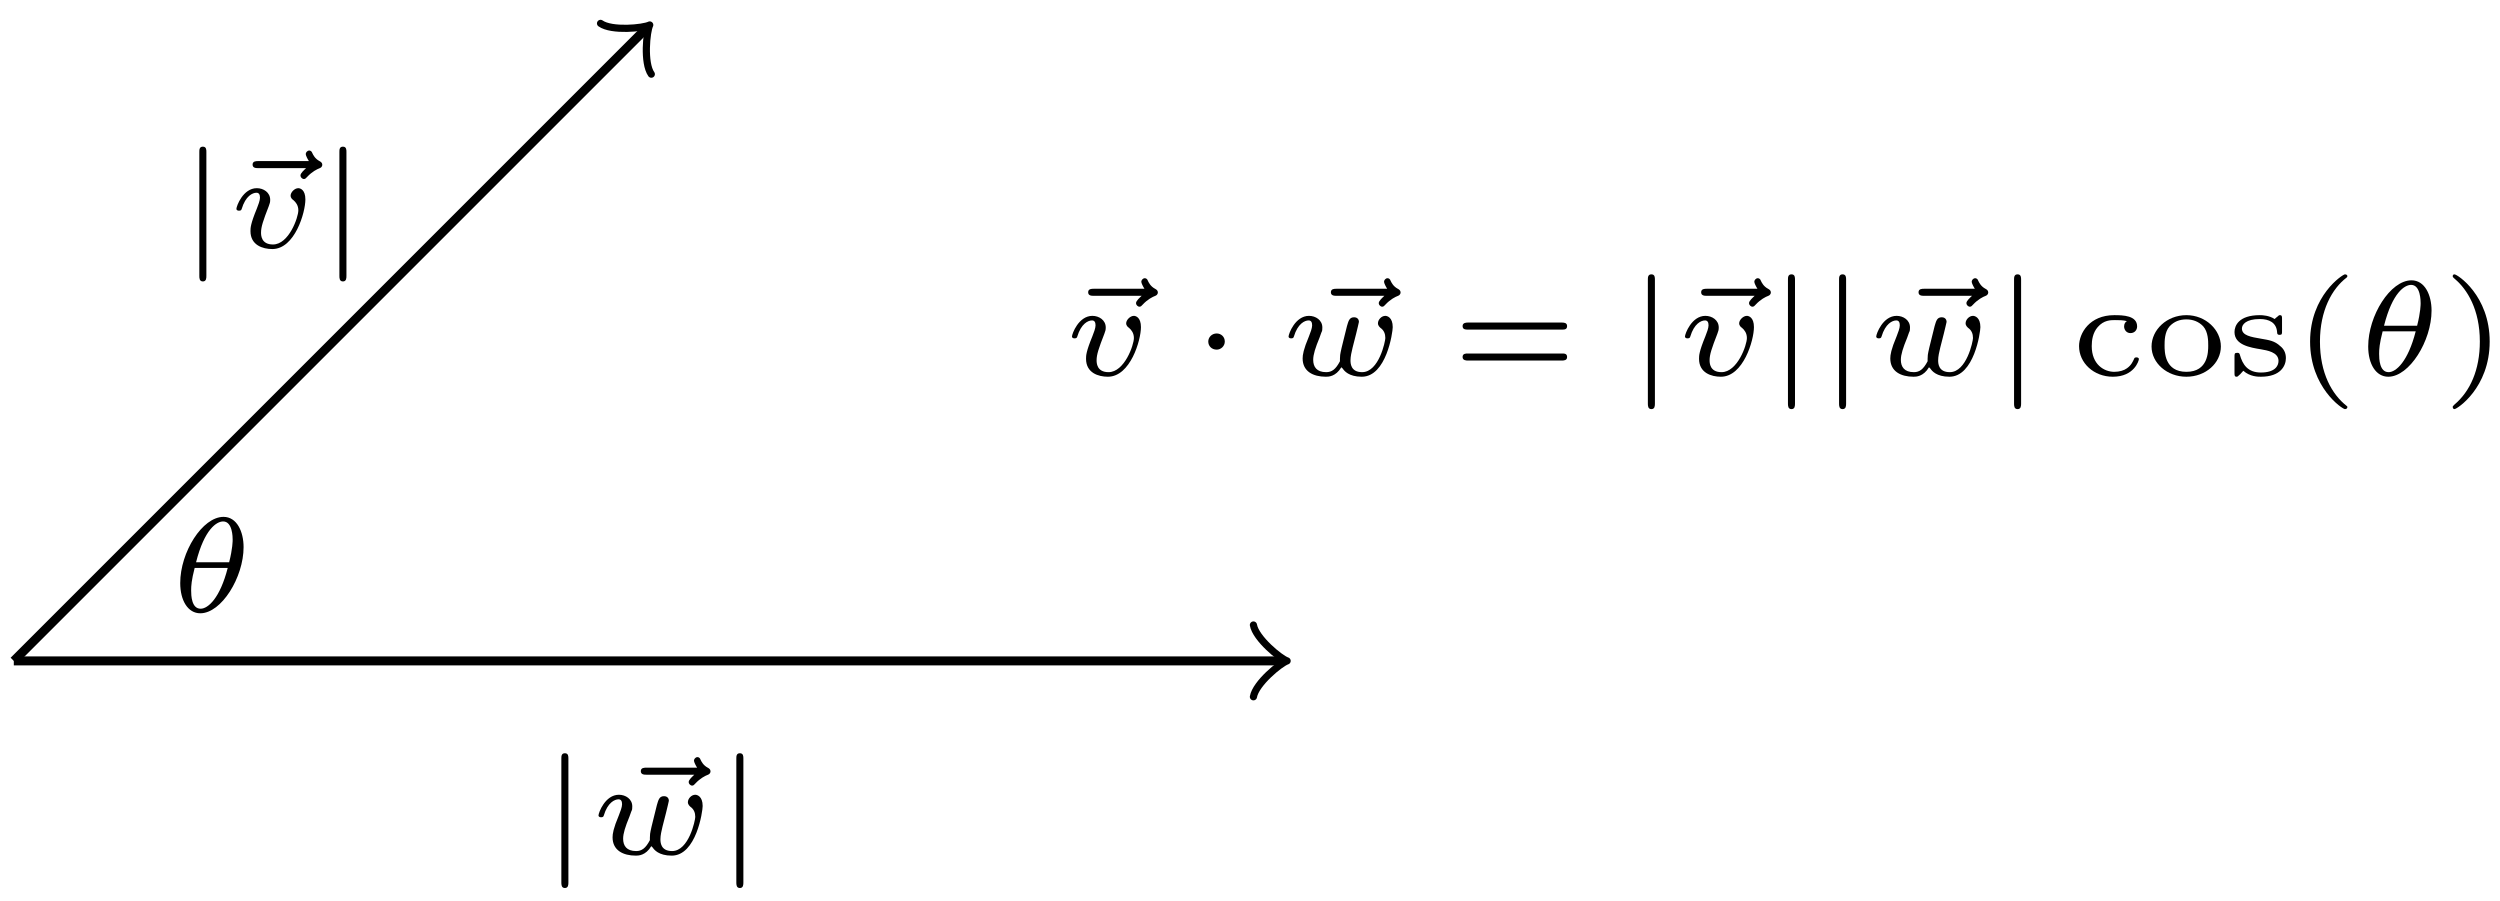 <?xml version="1.0" encoding="UTF-8"?>
<svg xmlns="http://www.w3.org/2000/svg" xmlns:xlink="http://www.w3.org/1999/xlink" width="111pt" height="40pt" viewBox="0 0 111 40" version="1.1">
<defs>
<g>
<symbol overflow="visible" id="glyph0-0">
<path style="stroke:none;" d=""/>
</symbol>
<symbol overflow="visible" id="glyph0-1">
<path style="stroke:none;" d="M 3.266 -2.875 C 3.266 -3.562 2.969 -4.219 2.375 -4.219 C 1.438 -4.219 0.453 -2.656 0.453 -1.281 C 0.453 -0.5 0.797 0.062 1.344 0.062 C 2.281 0.062 3.266 -1.531 3.266 -2.875 Z M 1.156 -2.203 C 1.531 -3.688 2.078 -4.016 2.359 -4.016 C 2.781 -4.016 2.781 -3.297 2.781 -3.203 C 2.781 -3.156 2.781 -2.812 2.625 -2.203 Z M 2.562 -1.953 C 2.219 -0.609 1.688 -0.141 1.359 -0.141 C 0.953 -0.141 0.938 -0.734 0.938 -0.953 C 0.938 -1.156 0.953 -1.406 1.094 -1.953 Z M 2.562 -1.953 "/>
</symbol>
<symbol overflow="visible" id="glyph0-2">
<path style="stroke:none;" d="M 3.656 -3.531 C 3.578 -3.453 3.406 -3.312 3.406 -3.203 C 3.406 -3.125 3.484 -3.047 3.562 -3.047 C 3.625 -3.047 3.656 -3.094 3.703 -3.141 C 3.922 -3.375 4.141 -3.484 4.266 -3.531 C 4.375 -3.578 4.375 -3.656 4.375 -3.688 C 4.375 -3.766 4.312 -3.812 4.25 -3.844 C 4.047 -3.953 3.969 -4.125 3.938 -4.188 C 3.906 -4.297 3.828 -4.312 3.797 -4.312 C 3.703 -4.312 3.641 -4.219 3.641 -4.156 C 3.641 -4.094 3.719 -3.938 3.781 -3.844 L 1.531 -3.844 C 1.438 -3.844 1.281 -3.844 1.281 -3.688 C 1.281 -3.531 1.438 -3.531 1.531 -3.531 Z M 3.656 -3.531 "/>
</symbol>
<symbol overflow="visible" id="glyph0-3">
<path style="stroke:none;" d="M 3.422 -2.141 C 3.422 -2.578 3.188 -2.641 3.109 -2.641 C 2.938 -2.641 2.766 -2.453 2.766 -2.312 C 2.766 -2.203 2.844 -2.141 2.891 -2.109 C 3 -2.016 3.109 -1.875 3.109 -1.656 C 3.109 -1.344 2.688 -0.141 1.984 -0.141 C 1.453 -0.141 1.453 -0.562 1.453 -0.672 C 1.453 -0.922 1.547 -1.203 1.797 -1.844 C 1.844 -1.969 1.859 -2.016 1.859 -2.125 C 1.859 -2.453 1.562 -2.641 1.266 -2.641 C 0.656 -2.641 0.359 -1.844 0.359 -1.719 C 0.359 -1.688 0.391 -1.641 0.469 -1.641 C 0.562 -1.641 0.578 -1.672 0.594 -1.719 C 0.766 -2.297 1.078 -2.438 1.25 -2.438 C 1.359 -2.438 1.406 -2.359 1.406 -2.219 C 1.406 -2.094 1.328 -1.891 1.266 -1.734 C 0.984 -1.047 0.984 -0.875 0.984 -0.734 C 0.984 -0.109 1.531 0.062 1.953 0.062 C 2.953 0.062 3.422 -1.562 3.422 -2.141 Z M 3.422 -2.141 "/>
</symbol>
<symbol overflow="visible" id="glyph0-4">
<path style="stroke:none;" d="M 1.812 -1.891 C 1.859 -1.984 1.859 -2.016 1.859 -2.125 C 1.859 -2.453 1.562 -2.641 1.266 -2.641 C 0.656 -2.641 0.359 -1.844 0.359 -1.719 C 0.359 -1.688 0.391 -1.641 0.469 -1.641 C 0.562 -1.641 0.578 -1.672 0.594 -1.719 C 0.766 -2.297 1.078 -2.438 1.25 -2.438 C 1.359 -2.438 1.406 -2.359 1.406 -2.219 C 1.406 -2.094 1.328 -1.891 1.266 -1.734 C 1.016 -1.141 0.984 -0.906 0.984 -0.75 C 0.984 -0.172 1.453 0.062 2.016 0.062 C 2.125 0.062 2.453 0.062 2.703 -0.359 L 2.766 -0.297 C 2.828 -0.203 3.031 0.062 3.609 0.062 C 4.703 0.062 4.984 -1.906 4.984 -2.141 C 4.984 -2.578 4.734 -2.641 4.656 -2.641 C 4.484 -2.641 4.328 -2.469 4.328 -2.312 C 4.328 -2.203 4.406 -2.141 4.438 -2.109 C 4.594 -2 4.656 -1.844 4.656 -1.656 C 4.656 -1.516 4.375 -0.141 3.625 -0.141 C 3.109 -0.141 3.109 -0.547 3.109 -0.672 C 3.109 -0.828 3.156 -1.047 3.203 -1.234 L 3.359 -1.844 L 3.438 -2.172 C 3.453 -2.25 3.484 -2.359 3.484 -2.375 C 3.484 -2.453 3.438 -2.578 3.266 -2.578 C 3.047 -2.578 3.016 -2.391 2.953 -2.188 C 2.906 -1.984 2.688 -1.141 2.672 -1.031 C 2.656 -0.953 2.641 -0.875 2.641 -0.734 C 2.641 -0.703 2.641 -0.672 2.641 -0.625 C 2.453 -0.266 2.281 -0.141 2.031 -0.141 C 1.609 -0.141 1.453 -0.375 1.453 -0.688 C 1.453 -0.922 1.547 -1.219 1.734 -1.672 Z M 1.812 -1.891 "/>
</symbol>
<symbol overflow="visible" id="glyph1-0">
<path style="stroke:none;" d=""/>
</symbol>
<symbol overflow="visible" id="glyph1-1">
<path style="stroke:none;" d="M 1.297 -4.25 C 1.297 -4.344 1.297 -4.484 1.141 -4.484 C 0.984 -4.484 0.984 -4.344 0.984 -4.25 L 0.984 1.25 C 0.984 1.344 0.984 1.5 1.141 1.5 C 1.297 1.5 1.297 1.344 1.297 1.25 Z M 1.297 -4.25 "/>
</symbol>
<symbol overflow="visible" id="glyph1-2">
<path style="stroke:none;" d="M 1.5 -1.5 C 1.5 -1.719 1.328 -1.859 1.141 -1.859 C 0.922 -1.859 0.766 -1.688 0.766 -1.5 C 0.766 -1.297 0.922 -1.141 1.141 -1.141 C 1.328 -1.141 1.5 -1.297 1.5 -1.5 Z M 1.5 -1.5 "/>
</symbol>
<symbol overflow="visible" id="glyph2-0">
<path style="stroke:none;" d=""/>
</symbol>
<symbol overflow="visible" id="glyph2-1">
<path style="stroke:none;" d="M 4.891 -2.031 C 4.984 -2.031 5.109 -2.031 5.109 -2.188 C 5.109 -2.344 4.953 -2.344 4.859 -2.344 L 0.719 -2.344 C 0.641 -2.344 0.469 -2.344 0.469 -2.188 C 0.469 -2.031 0.609 -2.031 0.688 -2.031 Z M 4.859 -0.656 C 4.953 -0.656 5.109 -0.656 5.109 -0.812 C 5.109 -0.969 4.984 -0.969 4.891 -0.969 L 0.688 -0.969 C 0.609 -0.969 0.469 -0.969 0.469 -0.812 C 0.469 -0.656 0.641 -0.656 0.719 -0.656 Z M 4.859 -0.656 "/>
</symbol>
<symbol overflow="visible" id="glyph2-2">
<path style="stroke:none;" d="M 2.453 -2.406 C 2.391 -2.375 2.328 -2.297 2.328 -2.172 C 2.328 -2.016 2.438 -1.875 2.609 -1.875 C 2.797 -1.875 2.906 -2.016 2.906 -2.172 C 2.906 -2.656 2.281 -2.672 1.891 -2.672 C 0.797 -2.672 0.328 -1.875 0.328 -1.297 C 0.328 -0.547 0.984 0.062 1.828 0.062 C 2.781 0.062 2.984 -0.656 2.984 -0.719 C 2.984 -0.797 2.891 -0.797 2.875 -0.797 C 2.797 -0.797 2.781 -0.766 2.766 -0.719 C 2.719 -0.625 2.656 -0.453 2.453 -0.312 C 2.328 -0.219 2.125 -0.156 1.891 -0.156 C 1.438 -0.156 0.891 -0.484 0.891 -1.297 C 0.891 -1.562 0.938 -1.891 1.156 -2.141 C 1.422 -2.453 1.734 -2.453 1.922 -2.453 C 2.094 -2.453 2.297 -2.453 2.453 -2.406 Z M 2.453 -2.406 "/>
</symbol>
<symbol overflow="visible" id="glyph2-3">
<path style="stroke:none;" d="M 3.359 -1.281 C 3.359 -2.016 2.688 -2.672 1.828 -2.672 C 0.953 -2.672 0.281 -2.016 0.281 -1.281 C 0.281 -0.547 0.969 0.062 1.828 0.062 C 2.688 0.062 3.359 -0.547 3.359 -1.281 Z M 1.828 -0.156 C 0.859 -0.156 0.859 -1.047 0.859 -1.328 C 0.859 -1.516 0.859 -1.922 1.078 -2.172 C 1.281 -2.391 1.531 -2.484 1.828 -2.484 C 2.109 -2.484 2.375 -2.391 2.578 -2.172 C 2.797 -1.922 2.797 -1.516 2.797 -1.328 C 2.797 -1.047 2.797 -0.156 1.828 -0.156 Z M 1.828 -0.156 "/>
</symbol>
<symbol overflow="visible" id="glyph2-4">
<path style="stroke:none;" d="M 2.422 -2.5 C 2.422 -2.609 2.422 -2.672 2.328 -2.672 C 2.297 -2.672 2.281 -2.672 2.203 -2.594 C 2.188 -2.578 2.172 -2.578 2.094 -2.5 C 1.859 -2.656 1.562 -2.672 1.438 -2.672 C 0.5 -2.672 0.312 -2.203 0.312 -1.922 C 0.312 -1.344 1.016 -1.234 1.484 -1.156 C 1.75 -1.109 2.266 -1.031 2.266 -0.641 C 2.266 -0.406 2.094 -0.125 1.484 -0.125 C 0.906 -0.125 0.672 -0.469 0.547 -0.922 C 0.531 -0.969 0.516 -1 0.438 -1 C 0.312 -1 0.312 -0.953 0.312 -0.828 L 0.312 -0.109 C 0.312 0 0.312 0.062 0.406 0.062 C 0.453 0.062 0.453 0.047 0.562 -0.047 L 0.703 -0.203 C 1 0.062 1.359 0.062 1.484 0.062 C 2.359 0.062 2.594 -0.422 2.594 -0.766 C 2.594 -1.016 2.484 -1.188 2.344 -1.297 C 2.094 -1.531 1.859 -1.562 1.5 -1.625 C 1.047 -1.703 0.641 -1.766 0.641 -2.078 C 0.641 -2.25 0.812 -2.5 1.438 -2.5 C 1.844 -2.5 2.172 -2.344 2.203 -1.922 C 2.203 -1.844 2.219 -1.797 2.312 -1.797 C 2.422 -1.797 2.422 -1.844 2.422 -1.953 Z M 2.422 -2.5 "/>
</symbol>
<symbol overflow="visible" id="glyph2-5">
<path style="stroke:none;" d="M 2.375 1.359 C 1.719 0.844 1.188 -0.094 1.188 -1.5 C 1.188 -2.875 1.719 -3.844 2.375 -4.344 C 2.375 -4.344 2.406 -4.375 2.406 -4.406 C 2.406 -4.438 2.375 -4.484 2.297 -4.484 C 2.203 -4.484 0.75 -3.547 0.75 -1.5 C 0.75 0.547 2.188 1.5 2.297 1.5 C 2.375 1.5 2.406 1.453 2.406 1.406 C 2.406 1.375 2.375 1.359 2.375 1.359 Z M 2.375 1.359 "/>
</symbol>
<symbol overflow="visible" id="glyph2-6">
<path style="stroke:none;" d="M 2.125 -1.5 C 2.125 -3.547 0.688 -4.484 0.562 -4.484 C 0.5 -4.484 0.484 -4.438 0.484 -4.406 C 0.484 -4.375 0.484 -4.359 0.594 -4.266 C 1.125 -3.812 1.688 -2.922 1.688 -1.5 C 1.688 -0.234 1.25 0.719 0.562 1.297 C 0.484 1.375 0.484 1.375 0.484 1.406 C 0.484 1.438 0.5 1.5 0.562 1.5 C 0.672 1.5 2.125 0.562 2.125 -1.5 Z M 2.125 -1.5 "/>
</symbol>
</g>
</defs>
<g id="surface1">
<path style="fill:none;stroke-width:0.399;stroke-linecap:butt;stroke-linejoin:miter;stroke:rgb(0%,0%,0%);stroke-opacity:1;stroke-miterlimit:10;" d="M 0 0 L 28.024 28.024 " transform="matrix(1,0,0,-1,0.613,29.344)"/>
<path style="fill:none;stroke-width:0.319;stroke-linecap:round;stroke-linejoin:round;stroke:rgb(0%,0%,0%);stroke-opacity:1;stroke-miterlimit:10;" d="M -1.195 1.594 C -1.095 0.997 0.001 0.099 0.3 -0 C 0.001 -0.099 -1.095 -0.997 -1.195 -1.594 " transform="matrix(0.707,-0.707,-0.707,-0.707,28.636,1.321)"/>
<path style="fill:none;stroke-width:0.399;stroke-linecap:butt;stroke-linejoin:miter;stroke:rgb(0%,0%,0%);stroke-opacity:1;stroke-miterlimit:10;" d="M 0 0 L 56.235 0 " transform="matrix(1,0,0,-1,0.613,29.344)"/>
<path style="fill:none;stroke-width:0.319;stroke-linecap:round;stroke-linejoin:round;stroke:rgb(0%,0%,0%);stroke-opacity:1;stroke-miterlimit:10;" d="M -1.196 1.594 C -1.094 0.996 -0.001 0.098 0.3 0 C -0.001 -0.101 -1.094 -0.996 -1.196 -1.593 " transform="matrix(1,0,0,-1,56.848,29.344)"/>
<g style="fill:rgb(0%,0%,0%);fill-opacity:1;">
  <use xlink:href="#glyph0-1" x="7.549" y="27.168"/>
</g>
<g style="fill:rgb(0%,0%,0%);fill-opacity:1;">
  <use xlink:href="#glyph1-1" x="7.866" y="10.996"/>
</g>
<g style="fill:rgb(0%,0%,0%);fill-opacity:1;">
  <use xlink:href="#glyph0-2" x="9.934" y="10.996"/>
</g>
<g style="fill:rgb(0%,0%,0%);fill-opacity:1;">
  <use xlink:href="#glyph0-3" x="10.137" y="10.996"/>
</g>
<g style="fill:rgb(0%,0%,0%);fill-opacity:1;">
  <use xlink:href="#glyph1-1" x="14.085" y="10.996"/>
</g>
<g style="fill:rgb(0%,0%,0%);fill-opacity:1;">
  <use xlink:href="#glyph1-1" x="23.94" y="37.928"/>
</g>
<g style="fill:rgb(0%,0%,0%);fill-opacity:1;">
  <use xlink:href="#glyph0-2" x="27.171" y="37.928"/>
</g>
<g style="fill:rgb(0%,0%,0%);fill-opacity:1;">
  <use xlink:href="#glyph0-4" x="26.214" y="37.928"/>
</g>
<g style="fill:rgb(0%,0%,0%);fill-opacity:1;">
  <use xlink:href="#glyph1-1" x="31.709" y="37.928"/>
</g>
<g style="fill:rgb(0%,0%,0%);fill-opacity:1;">
  <use xlink:href="#glyph0-2" x="47.033" y="16.665"/>
</g>
<g style="fill:rgb(0%,0%,0%);fill-opacity:1;">
  <use xlink:href="#glyph0-3" x="47.236" y="16.665"/>
</g>
<g style="fill:rgb(0%,0%,0%);fill-opacity:1;">
  <use xlink:href="#glyph1-2" x="52.881" y="16.665"/>
</g>
<g style="fill:rgb(0%,0%,0%);fill-opacity:1;">
  <use xlink:href="#glyph0-2" x="57.81" y="16.665"/>
</g>
<g style="fill:rgb(0%,0%,0%);fill-opacity:1;">
  <use xlink:href="#glyph0-4" x="56.853" y="16.665"/>
</g>
<g style="fill:rgb(0%,0%,0%);fill-opacity:1;">
  <use xlink:href="#glyph2-1" x="64.47" y="16.665"/>
</g>
<g style="fill:rgb(0%,0%,0%);fill-opacity:1;">
  <use xlink:href="#glyph1-1" x="72.181" y="16.665"/>
</g>
<g style="fill:rgb(0%,0%,0%);fill-opacity:1;">
  <use xlink:href="#glyph0-2" x="74.25" y="16.665"/>
</g>
<g style="fill:rgb(0%,0%,0%);fill-opacity:1;">
  <use xlink:href="#glyph0-3" x="74.453" y="16.665"/>
</g>
<g style="fill:rgb(0%,0%,0%);fill-opacity:1;">
  <use xlink:href="#glyph1-1" x="78.401" y="16.665"/>
  <use xlink:href="#glyph1-1" x="80.67" y="16.665"/>
</g>
<g style="fill:rgb(0%,0%,0%);fill-opacity:1;">
  <use xlink:href="#glyph0-2" x="83.902" y="16.665"/>
</g>
<g style="fill:rgb(0%,0%,0%);fill-opacity:1;">
  <use xlink:href="#glyph0-4" x="82.945" y="16.665"/>
</g>
<g style="fill:rgb(0%,0%,0%);fill-opacity:1;">
  <use xlink:href="#glyph1-1" x="88.44" y="16.665"/>
</g>
<g style="fill:rgb(0%,0%,0%);fill-opacity:1;">
  <use xlink:href="#glyph2-2" x="91.982" y="16.665"/>
  <use xlink:href="#glyph2-3" x="95.248" y="16.665"/>
  <use xlink:href="#glyph2-4" x="98.9" y="16.665"/>
  <use xlink:href="#glyph2-5" x="101.818" y="16.665"/>
</g>
<g style="fill:rgb(0%,0%,0%);fill-opacity:1;">
  <use xlink:href="#glyph0-1" x="104.695" y="16.665"/>
</g>
<g style="fill:rgb(0%,0%,0%);fill-opacity:1;">
  <use xlink:href="#glyph2-6" x="108.417" y="16.665"/>
</g>
</g>
</svg>
